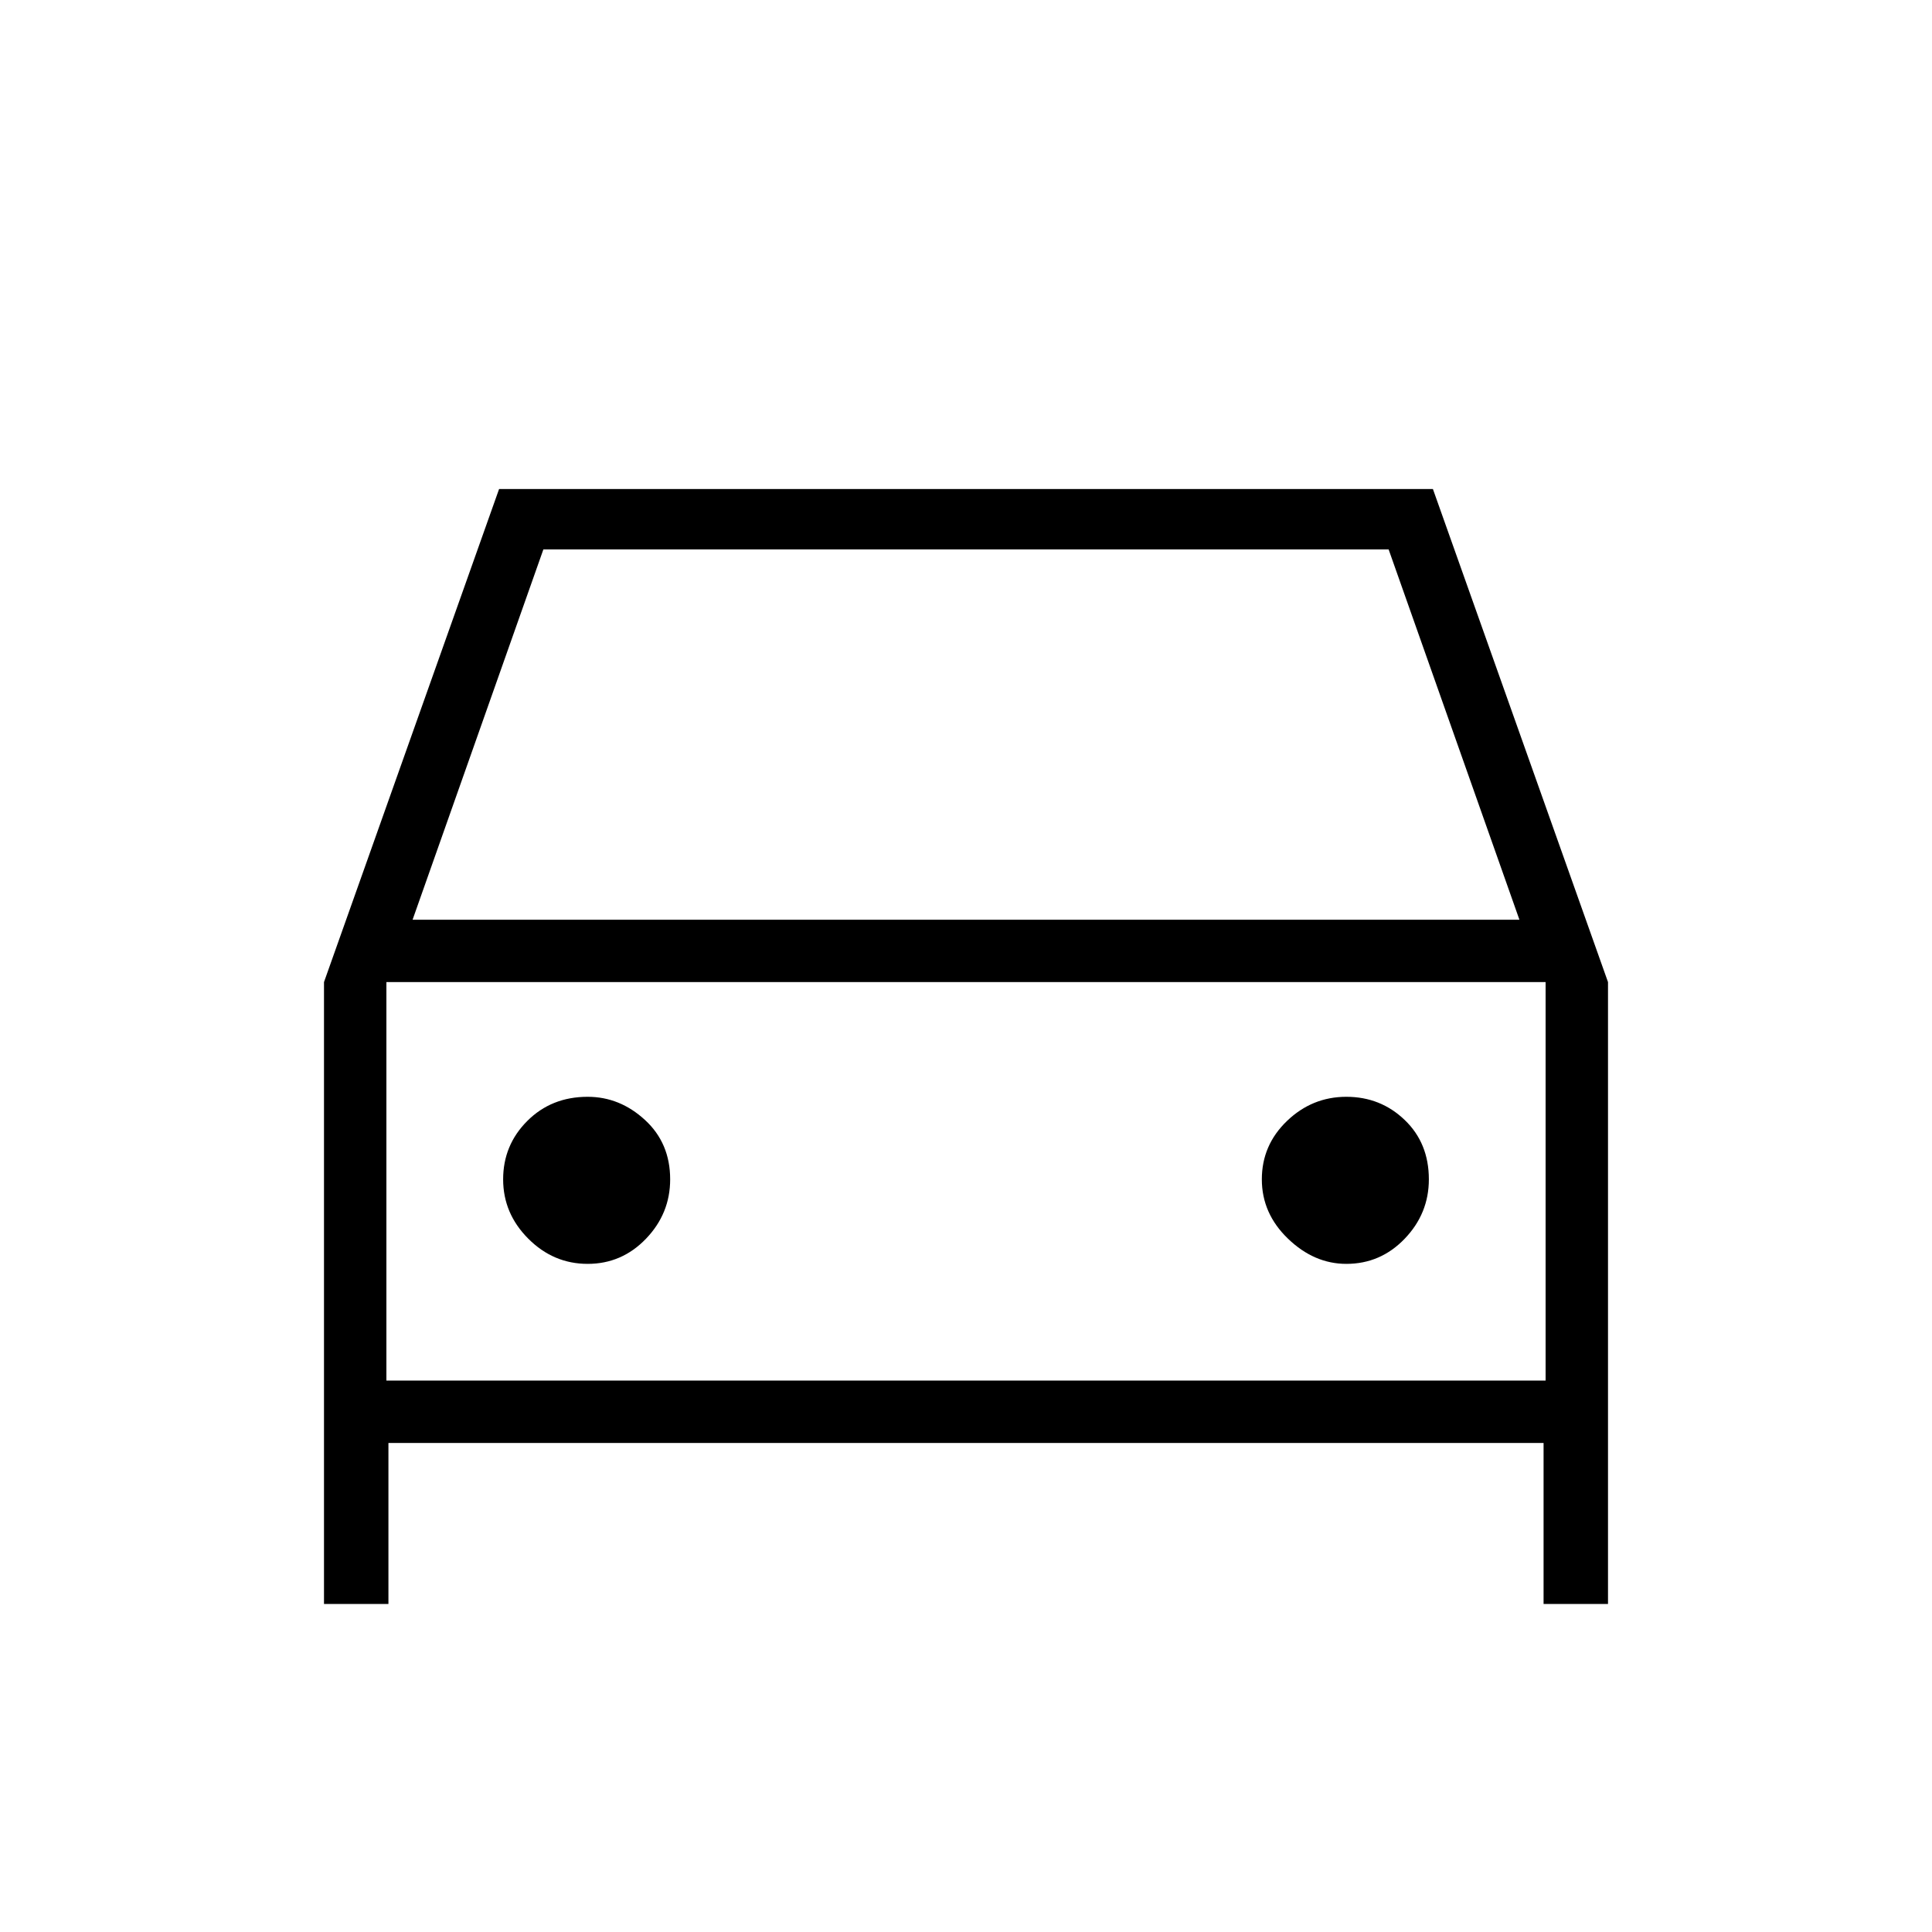 <svg xmlns="http://www.w3.org/2000/svg" height="40" width="40"><path d="M8.042 29.875v3.333H6.708V20.333l3.625-10.208h19.334l3.625 10.208v12.875h-1.334v-3.333Zm.5-10.833h22.916l-2.708-7.667h-17.5ZM8 20.333v8.25Zm4.167 5.834q.708 0 1.208-.521t.5-1.229q0-.75-.521-1.229-.521-.48-1.187-.48-.75 0-1.25.5t-.5 1.209q0 .708.521 1.229.52.521 1.229.521Zm15.708 0q.708 0 1.208-.521t.5-1.229q0-.75-.5-1.229-.5-.48-1.208-.48t-1.229.5q-.521.5-.521 1.209 0 .708.542 1.229.541.521 1.208.521ZM8 28.583h24v-8.25H8Z"/></svg>
